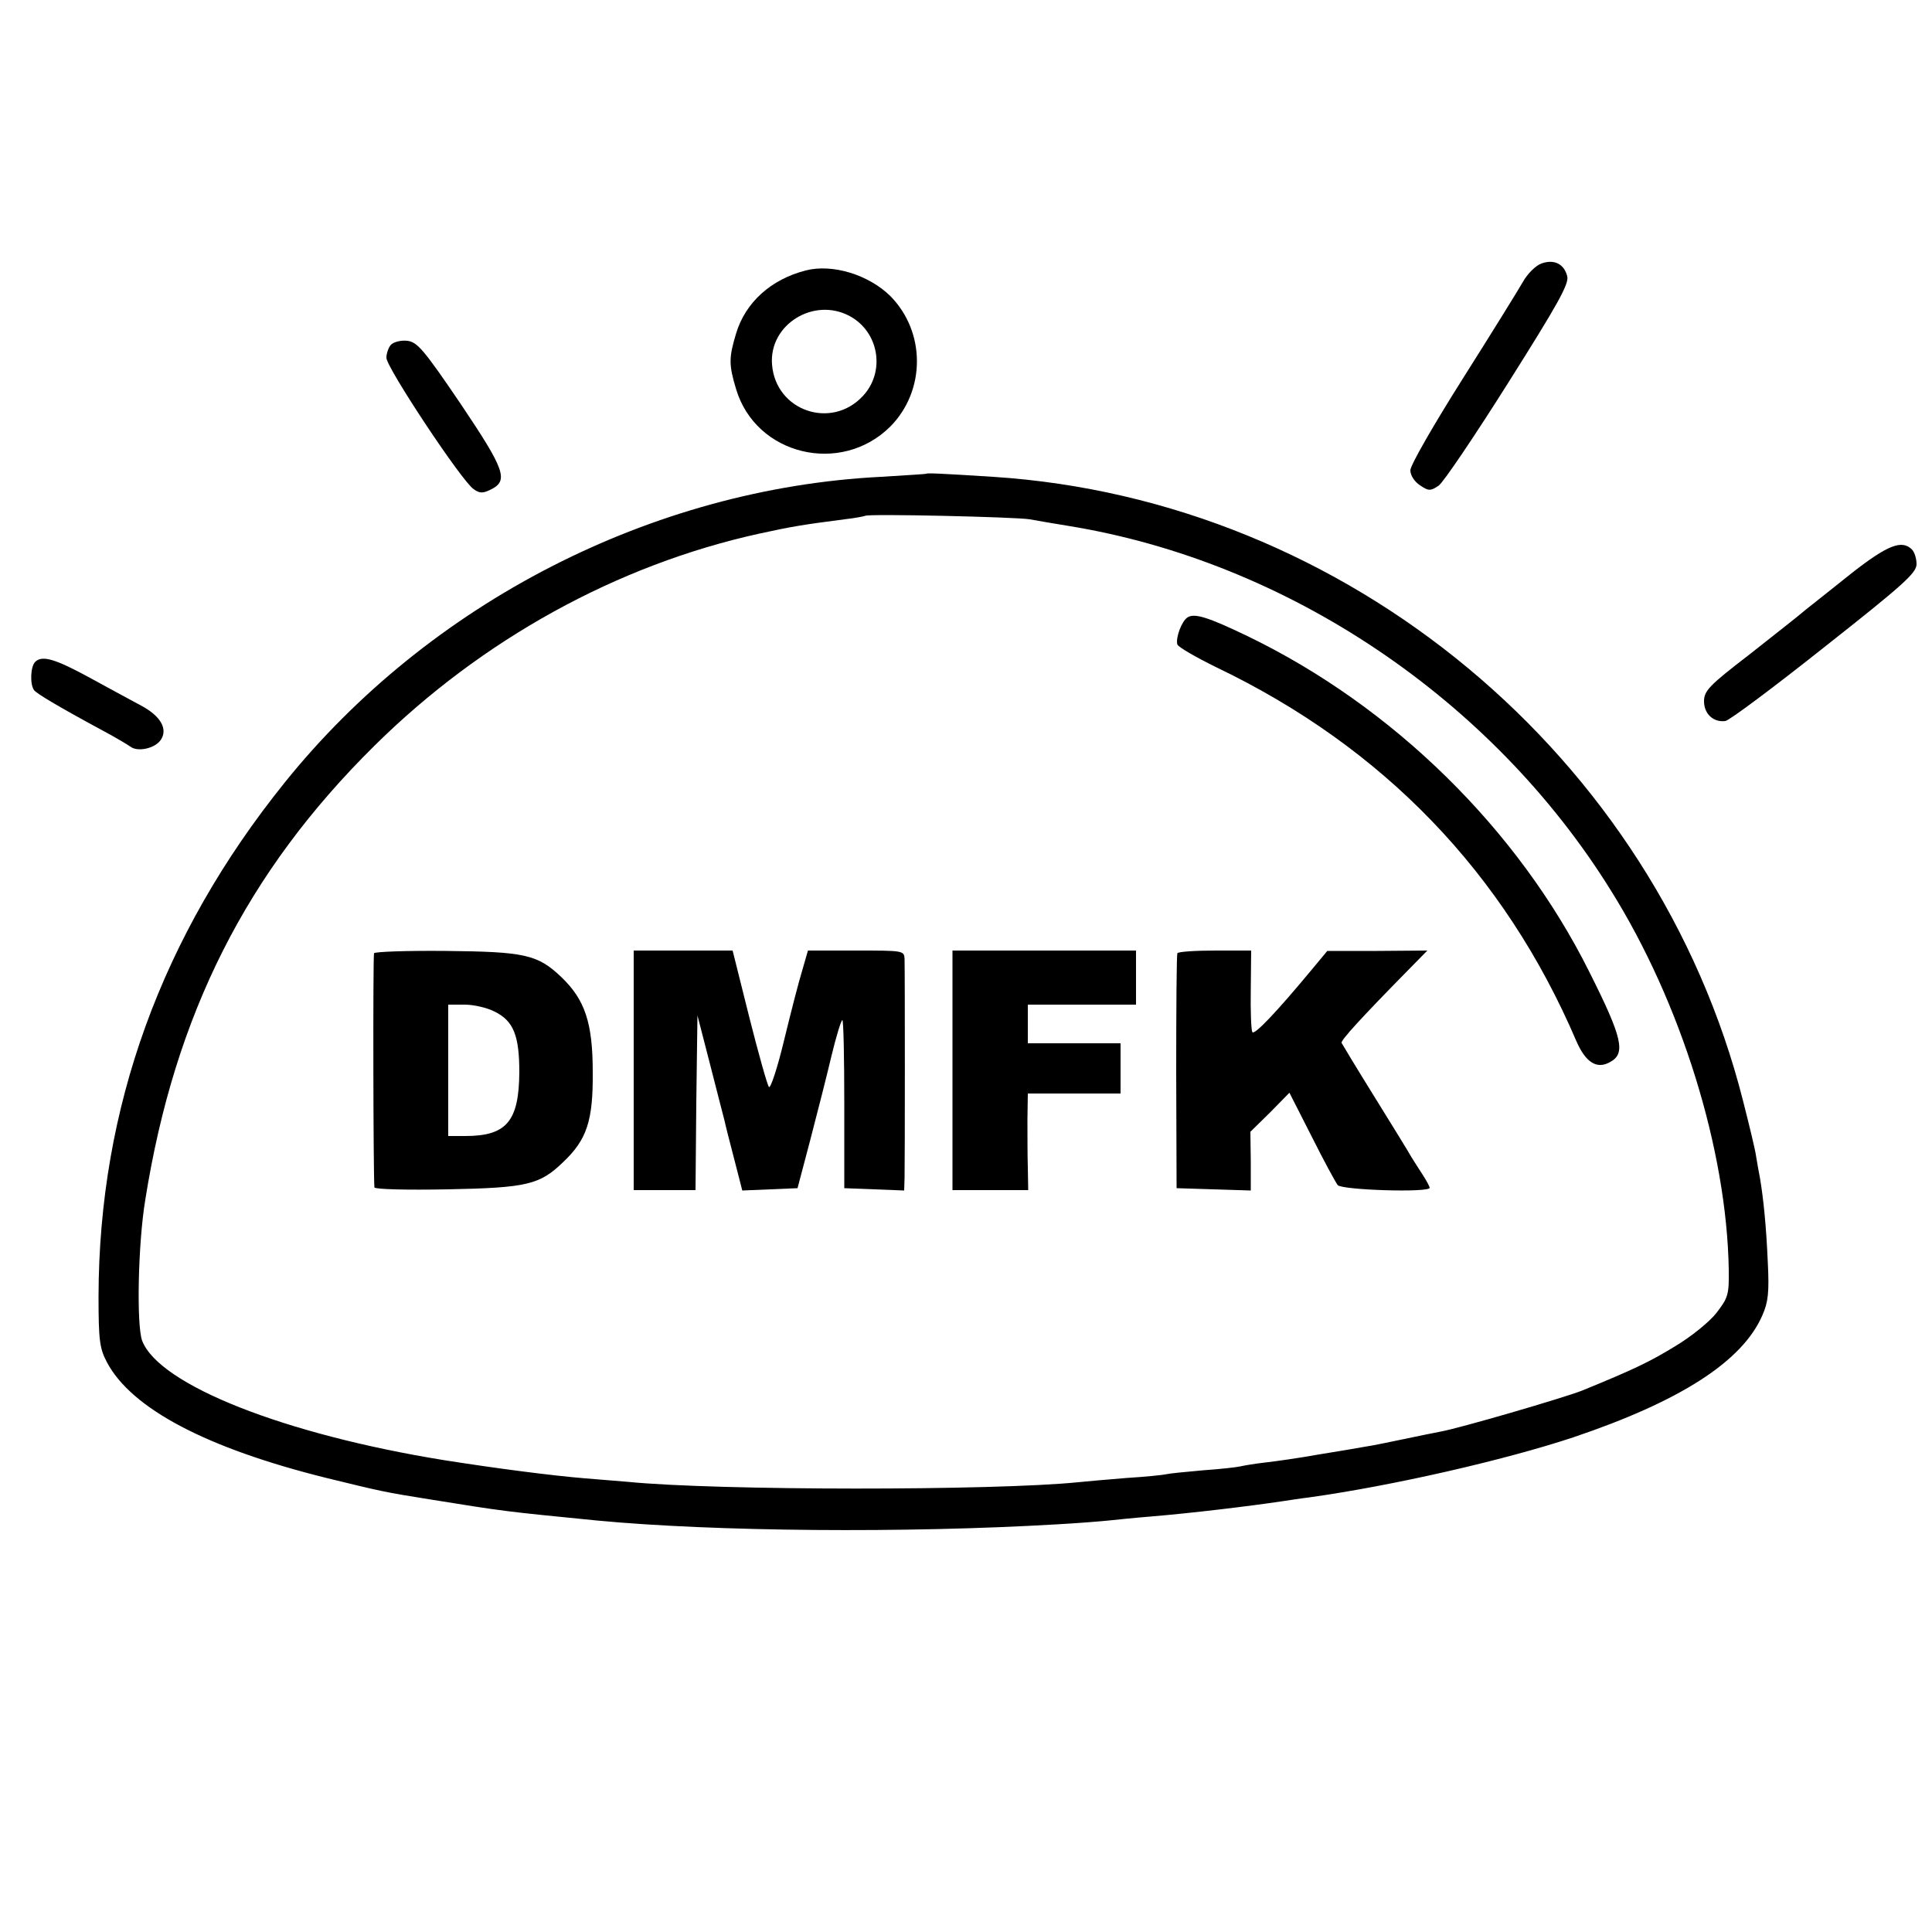 <?xml version="1.0" standalone="no"?>
<!DOCTYPE svg PUBLIC "-//W3C//DTD SVG 20010904//EN"
 "http://www.w3.org/TR/2001/REC-SVG-20010904/DTD/svg10.dtd">
<svg version="1.0" xmlns="http://www.w3.org/2000/svg"
 width="500pt" height="500pt" viewBox="0 0 500 500"
 preserveAspectRatio="xMidYMid meet">
<g transform="translate(0,500) scale(0.1,-0.1)"
fill="#000000" stroke="none">
<path d="M3989 4318 c-14 -5 -36 -26 -48 -48 -12 -21 -82 -134 -156 -251 -74
-117 -135 -223 -135 -236 0 -13 10 -29 25 -39 22 -15 27 -15 48 -1 12 8 93
128 180 266 128 203 158 256 153 276 -8 32 -34 45 -67 33z"/>
<path d="M2085 4300 c-90 -23 -156 -83 -180 -163 -19 -63 -19 -81 0 -144 51
-171 271 -224 399 -97 92 93 92 245 0 338 -56 55 -150 84 -219 66z m114 -118
c76 -41 93 -144 34 -207 -82 -88 -226 -38 -235 82 -8 103 108 175 201 125z"/>
<path d="M1012 4108 c-6 -6 -12 -22 -12 -34 0 -25 196 -321 226 -340 15 -11
24 -11 44 -1 47 23 37 51 -78 222 -95 140 -112 160 -138 163 -16 2 -35 -3 -42
-10z"/>
<path d="M2397 3774 c-1 -1 -54 -4 -117 -8 -592 -30 -1169 -326 -1543 -791
-319 -396 -481 -842 -482 -1330 0 -115 3 -135 22 -171 64 -120 258 -222 568
-299 143 -35 152 -37 265 -55 199 -32 192 -31 434 -55 305 -29 801 -33 1191
-10 55 3 116 8 135 10 19 2 67 7 105 10 109 9 258 27 345 40 14 2 45 7 70 10
214 30 503 96 681 155 276 93 438 196 490 316 15 34 18 59 14 138 -4 92 -11
162 -20 216 -3 14 -7 39 -10 56 -2 17 -18 82 -34 145 -226 892 -1025 1556
-1941 1615 -141 9 -170 10 -173 8z m268 -118 c17 -3 62 -11 100 -17 566 -92
1095 -447 1403 -942 183 -292 301 -674 306 -983 1 -65 -2 -73 -32 -112 -18
-23 -65 -61 -105 -85 -67 -41 -106 -60 -243 -116 -52 -20 -316 -97 -366 -106
-16 -3 -60 -12 -98 -20 -38 -8 -82 -17 -97 -19 -16 -3 -69 -12 -119 -20 -50
-9 -113 -18 -140 -21 -27 -3 -56 -8 -64 -10 -8 -2 -51 -7 -95 -10 -44 -4 -87
-8 -95 -10 -8 -2 -55 -7 -105 -10 -49 -4 -106 -9 -125 -11 -217 -22 -933 -22
-1165 1 -22 2 -72 6 -110 9 -86 7 -232 26 -365 47 -415 67 -738 195 -782 309
-15 39 -11 251 8 365 76 479 262 848 593 1175 278 275 628 468 996 549 87 19
113 23 220 37 28 3 52 8 54 9 5 6 393 -3 426 -9z"/>
<path d="M3073 3402 c-15 -10 -31 -53 -26 -70 3 -7 48 -33 101 -59 432 -207
745 -532 931 -966 24 -56 53 -75 87 -56 42 22 34 61 -53 234 -184 369 -508
687 -885 869 -102 49 -137 60 -155 48z"/>
<path d="M968 2533 c-3 -7 -2 -580 1 -606 1 -5 85 -7 189 -5 207 4 239 12 300
71 61 58 77 107 76 232 0 128 -20 188 -82 247 -61 58 -95 65 -299 67 -99 1
-183 -2 -185 -6z m312 -151 c49 -24 64 -62 64 -157 -1 -127 -33 -165 -140
-165 l-44 0 0 170 0 170 43 0 c23 0 58 -8 77 -18z"/>
<path d="M1640 2230 l0 -310 80 0 80 0 2 226 3 226 33 -128 c18 -71 35 -136
37 -144 3 -14 8 -34 35 -138 l11 -43 72 3 71 3 33 125 c18 69 43 167 55 218
12 50 25 92 28 92 3 0 5 -98 5 -217 l0 -218 78 -3 77 -3 1 33 c1 38 1 532 0
566 -1 22 -3 22 -126 22 l-124 0 -15 -52 c-9 -29 -30 -111 -47 -181 -17 -71
-35 -125 -39 -120 -4 4 -27 86 -51 181 l-43 172 -128 0 -128 0 0 -310z"/>
<path d="M2465 2230 l0 -310 98 0 98 0 -1 58 c-1 31 -1 87 -1 125 l1 67 120 0
120 0 0 65 0 65 -120 0 -120 0 0 50 0 50 140 0 140 0 0 70 0 70 -238 0 -237 0
0 -310z"/>
<path d="M3047 2533 c-2 -5 -3 -143 -3 -308 l1 -300 96 -3 96 -3 0 76 -1 76
51 50 50 51 58 -114 c31 -62 62 -119 67 -125 11 -13 238 -20 238 -7 0 3 -8 18
-17 32 -10 15 -23 36 -30 47 -6 11 -49 81 -95 155 -46 74 -84 137 -86 141 -3
6 52 66 166 182 l56 57 -129 -1 -130 0 -39 -47 c-93 -112 -150 -172 -155 -163
-3 5 -5 55 -4 110 l1 101 -93 0 c-52 0 -96 -3 -98 -7z"/>
<path d="M4795 3519 c-49 -39 -104 -83 -122 -97 -17 -15 -84 -67 -147 -117
-103 -79 -116 -93 -116 -120 0 -33 25 -55 55 -51 10 1 125 87 256 191 204 161
239 192 239 215 0 14 -5 31 -12 38 -26 26 -63 11 -153 -59z"/>
<path d="M91 3287 c-12 -12 -14 -57 -3 -73 7 -9 58 -40 182 -107 30 -16 60
-34 67 -39 19 -15 64 -5 79 17 19 28 0 62 -51 89 -22 12 -80 43 -129 70 -93
51 -127 61 -145 43z"/>
</g>
</svg>
